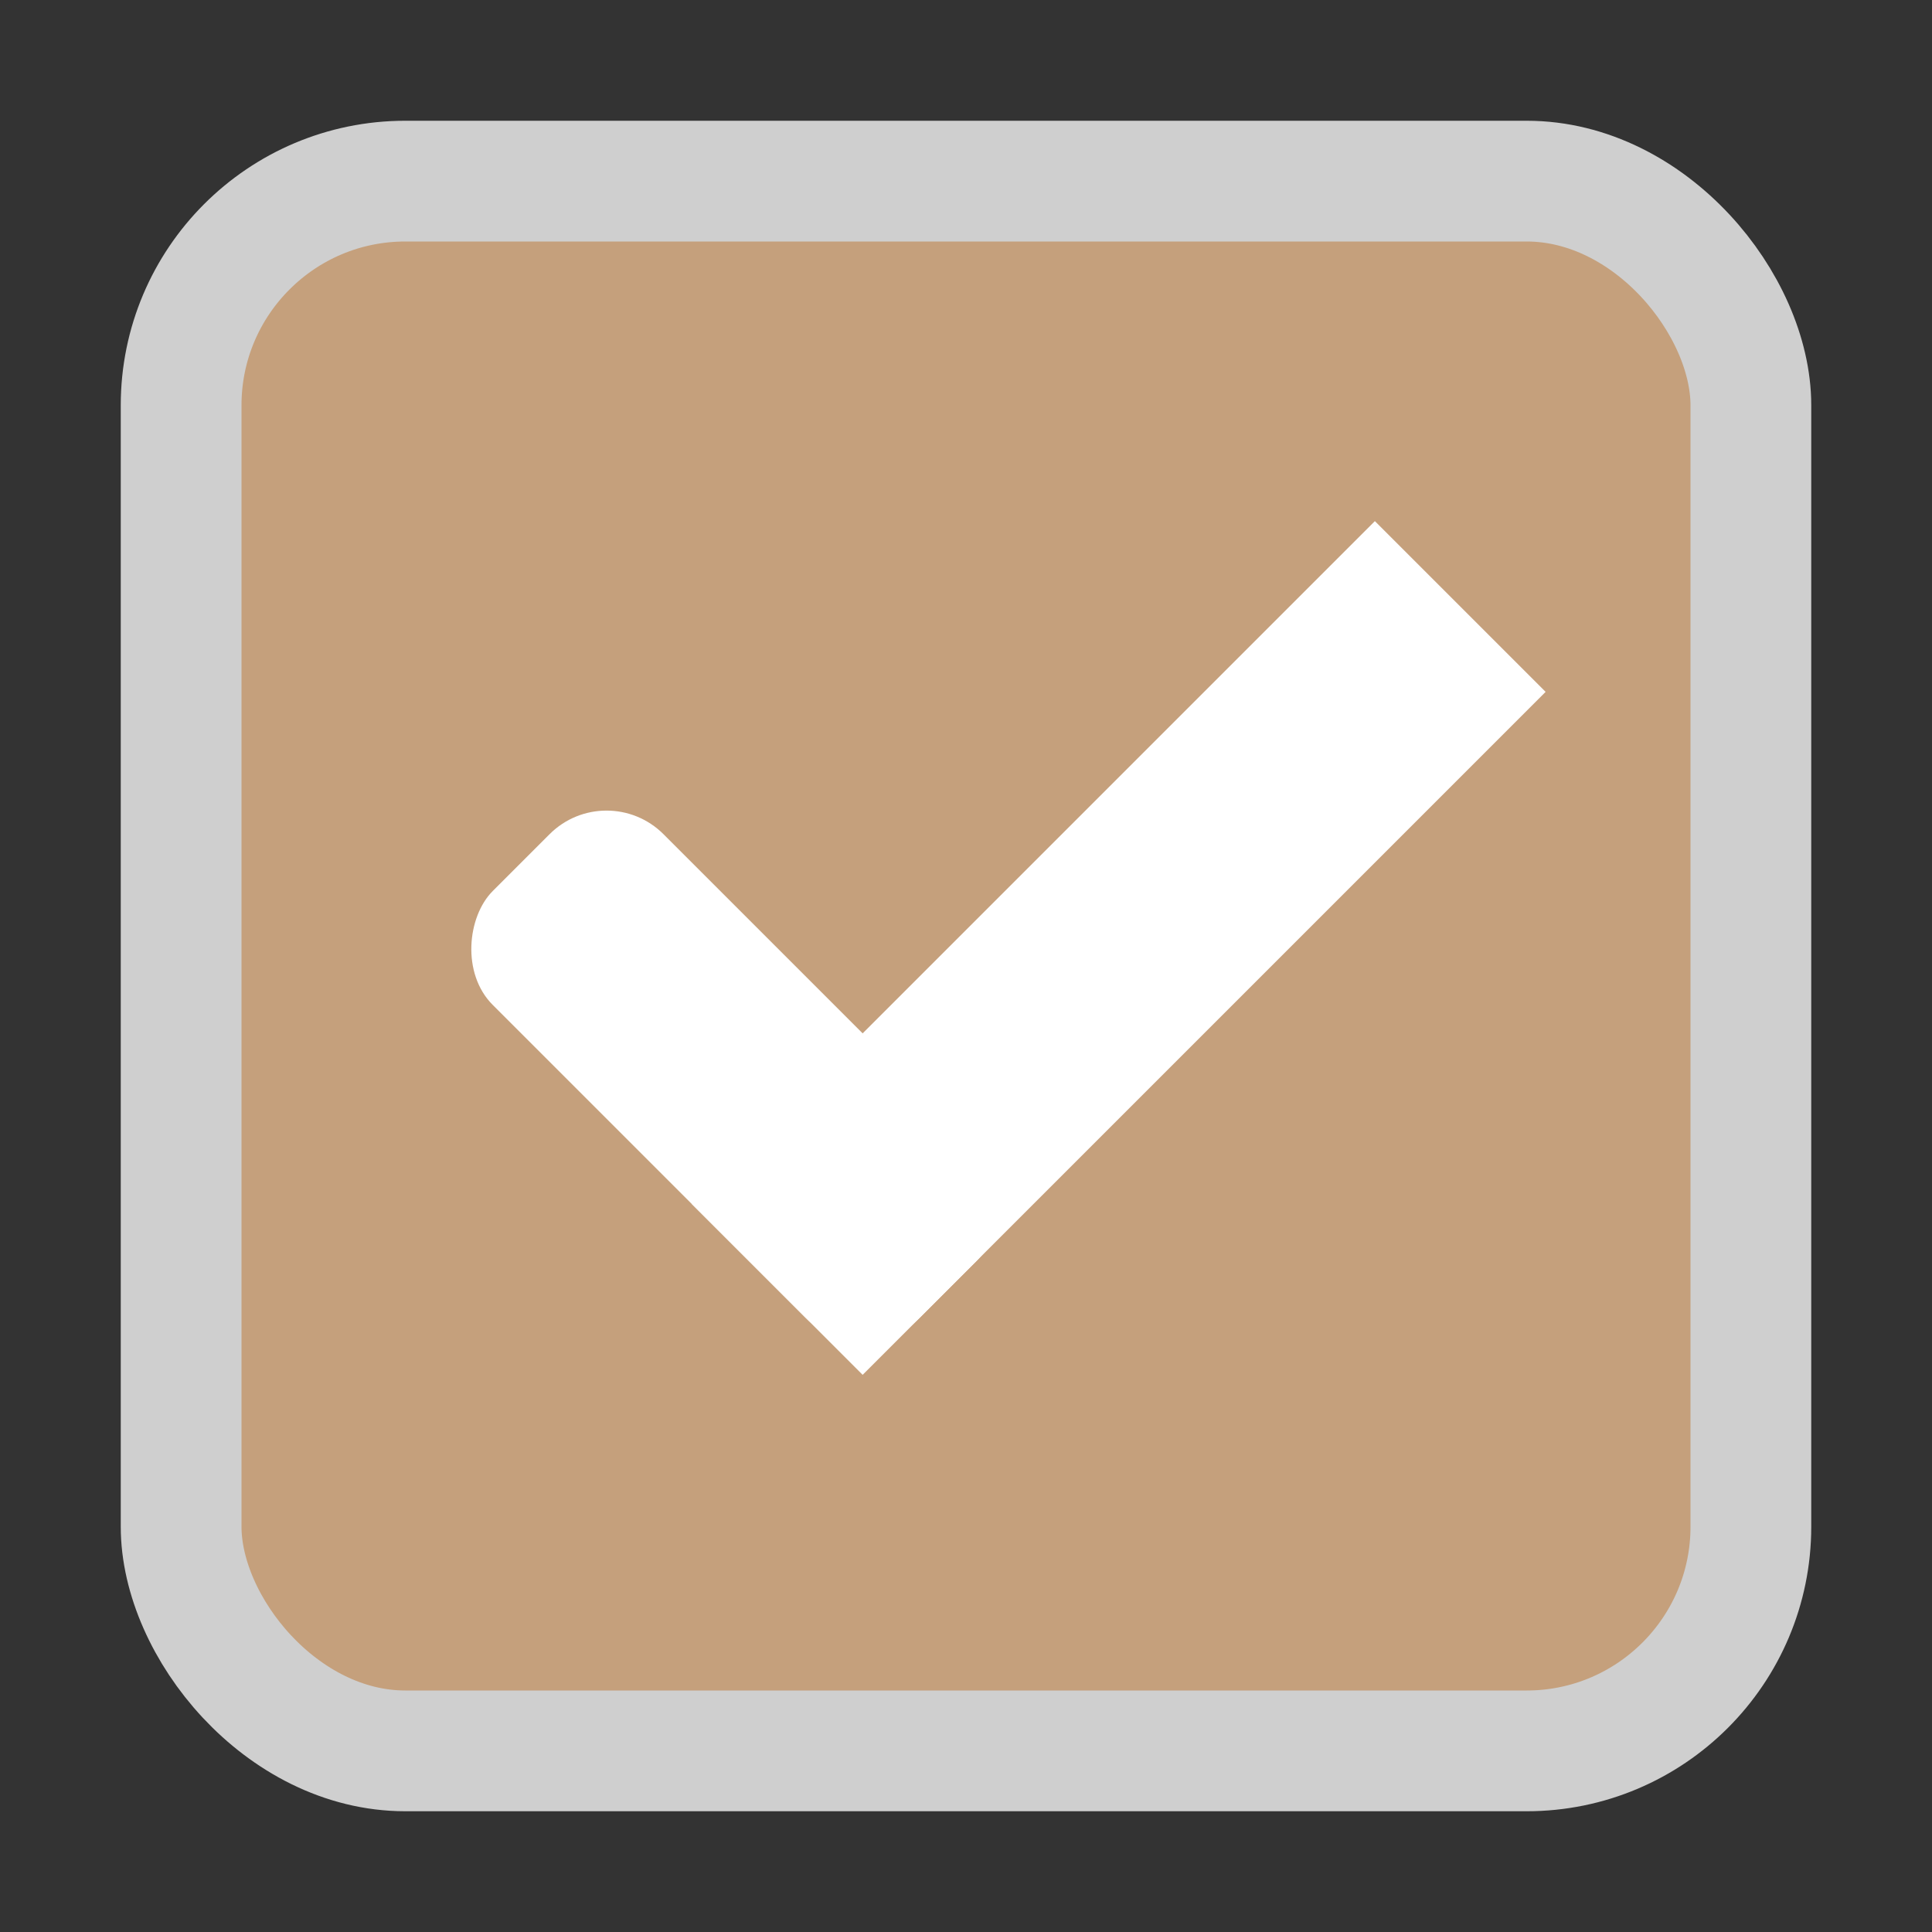 <?xml version="1.0" encoding="UTF-8" standalone="no"?>
<!-- Created with Inkscape (http://www.inkscape.org/) -->

<svg
   xmlns:dc="http://purl.org/dc/elements/1.1/"
   xmlns:cc="http://creativecommons.org/ns#"
   xmlns:rdf="http://www.w3.org/1999/02/22-rdf-syntax-ns#"
   xmlns:svg="http://www.w3.org/2000/svg"
   xmlns="http://www.w3.org/2000/svg"
   xmlns:sodipodi="http://sodipodi.sourceforge.net/DTD/sodipodi-0.dtd"
   xmlns:inkscape="http://www.inkscape.org/namespaces/inkscape"
   width="16"
   height="16"
   id="svg2"
   version="1.1"
   inkscape:version="0.92.3 (2405546, 2018-03-11)"
   sodipodi:docname="checkbox-checked-focused.svg"
   inkscape:export-filename="/home/steffen/.local/share/themes/Vertex-git/gtk-3.0/assets/dark/checkbox-checked.png"
   inkscape:export-xdpi="90"
   inkscape:export-ydpi="90">
  <rect width="100%" height="100%" fill="#333333" stroke="none"/>
  <defs
     id="defs4">
    <linearGradient
       id="linearGradient7704">
      <stop
         style="stop-color:#4080fb;stop-opacity:0.745;"
         offset="0"
         id="stop7706" />
      <stop
         style="stop-color:#4080fb;stop-opacity:0.492;"
         offset="1"
         id="stop7708" />
    </linearGradient>
    <linearGradient
       id="linearGradient7694">
      <stop
         style="stop-color:#0f0f0f;stop-opacity:1;"
         offset="0"
         id="stop7696" />
      <stop
         id="stop7698"
         offset="0.078"
         style="stop-color:#171717;stop-opacity:1;" />
      <stop
         style="stop-color:#171717;stop-opacity:1;"
         offset="0.974"
         id="stop7700" />
      <stop
         style="stop-color:#1b1b1b;stop-opacity:1;"
         offset="1"
         id="stop7702" />
    </linearGradient>
    <linearGradient
       id="linearGradient3969-0-4-9">
      <stop
         style="stop-color:#353537;stop-opacity:1;"
         offset="0"
         id="stop3971-2-2-7" />
      <stop
         style="stop-color:#4d4f52;stop-opacity:1;"
         offset="1"
         id="stop3973-0-5-3" />
    </linearGradient>
  </defs>
  <sodipodi:namedview
     id="base"
     pagecolor="#ffffff"
     bordercolor="#666666"
     borderopacity="1.0"
     inkscape:pageopacity="0.0"
     inkscape:pageshadow="2"
     inkscape:zoom="32.000001"
     inkscape:cx="8.1583213"
     inkscape:cy="8.308039"
     inkscape:document-units="px"
     inkscape:current-layer="checkbox-checked-dark"
     showgrid="true"
     inkscape:snap-bbox="true"
     showguides="true"
     inkscape:guide-bbox="true"
     inkscape:showpageshadow="false"
     showborder="true"
     inkscape:window-width="1152"
     inkscape:window-height="732"
     inkscape:window-x="230"
     inkscape:window-y="97"
     inkscape:window-maximized="0"
     inkscape:snap-global="true"
     inkscape:bbox-paths="true"
     inkscape:snap-bbox-edge-midpoints="true"
     inkscape:bbox-nodes="true">
    <inkscape:grid
       type="xygrid"
       id="grid2985"
       empspacing="5"
       visible="true"
       enabled="true"
       snapvisiblegridlinesonly="true" />
  </sodipodi:namedview>
  <g
     inkscape:label="Ebene 1"
     inkscape:groupmode="layer"
     id="layer1"
     transform="translate(0,-1036.362)">
    <g
       id="checkbox-checked-dark"
       inkscape:label="Ebene 1"
       transform="translate(16.837,14.01)">
      <g
         transform="translate(-52.837,1021.99)"
         style="display:inline;opacity:1"
         id="checkbox-checked"
         inkscape:label="#g10758">
        <g
           inkscape:label="#g22047"
           id="checkbox-unchecked-5"
           style="display:inline"
           transform="translate(19,0)">
          <g
             id="sdsd-7"
             inkscape:label="#g21853">
            <g
               transform="translate(0,-30)"
               inkscape:label="#g14325"
               id="scdsdcd-5">
              <g
                 transform="matrix(0.93,0,0,0.929,-156.751,-212.962)"
                 id="g15812-6-6-1-5"
                 style="display:inline">
                <g
                   style="display:inline"
                   id="g5489-2-9-6-8-8-53"
                   transform="matrix(0.509,0,0,0.517,161.793,197.564)">
                  <g
                     id="g5428-8-1-4-0-0-4" />
                </g>
              </g>
              <rect
                 style="color:#000000;display:inline;overflow:visible;visibility:visible;fill:none;stroke:none;stroke-width:2;marker:none;enable-background:accumulate"
                 id="rect13523-7"
                 width="16"
                 height="16"
                 x="17"
                 y="30.362" />
              <g
                 id="g5400-6">
                <rect
                   rx="1.857"
                   y="31.862"
                   x="18.5"
                   height="13"
                   width="13"
                   id="rect5147-9-1-5-7-6-7"
                   style="color:#000000;display:inline;overflow:visible;visibility:visible;fill:#c5a07c;fill-opacity:1;stroke:#cfcfcf;stroke-width:1;stroke-linecap:butt;stroke-linejoin:round;stroke-miterlimit:4;stroke-dasharray:none;stroke-dashoffset:0;stroke-opacity:1;marker:none;enable-background:accumulate"
                   ry="1.857" />
              </g>
            </g>
          </g>
        </g>
        <g
           inkscape:label="Ebene 1"
           id="checkbox-checked-dark-7"
           transform="translate(36,-1036)"
           style="display:inline">
          <g
             id="g3981-6-4"
             transform="matrix(0.707,0.707,-0.707,0.707,729.955,305.058)"
             style="opacity:0.85;fill:#1a1a1a;fill-opacity:1" />
          <g
             id="g4049-2"
             transform="matrix(0.707,0.707,-0.707,0.707,727.944,295.311)">
            <g
               id="g4056-7"
               transform="translate(12.374,11.531)">
              <g
                 id="g3981-0"
                 transform="translate(-3,-5)"
                 style="fill:#3b3c3e;fill-opacity:1">
                <rect
                   ry="0.667"
                   rx="0.667"
                   y="1033.362"
                   x="8"
                   height="2"
                   width="5"
                   id="rect3977-39"
                   style="fill:#ffffff;fill-opacity:1;stroke:none" />
                <rect
                   ry="0"
                   y="1027.362"
                   x="11"
                   height="8"
                   width="2"
                   id="rect3979-7"
                   style="fill:#ffffff;fill-opacity:1;stroke:none" />
              </g>
              <rect
                 style="fill:#eeeeee;fill-opacity:0;stroke:none"
                 id="rect4047-81"
                 width="3"
                 height="1"
                 x="5"
                 y="-8"
                 transform="translate(0,1036.362)" />
            </g>
          </g>
        </g>
      </g>
    </g>
  </g>
</svg>
